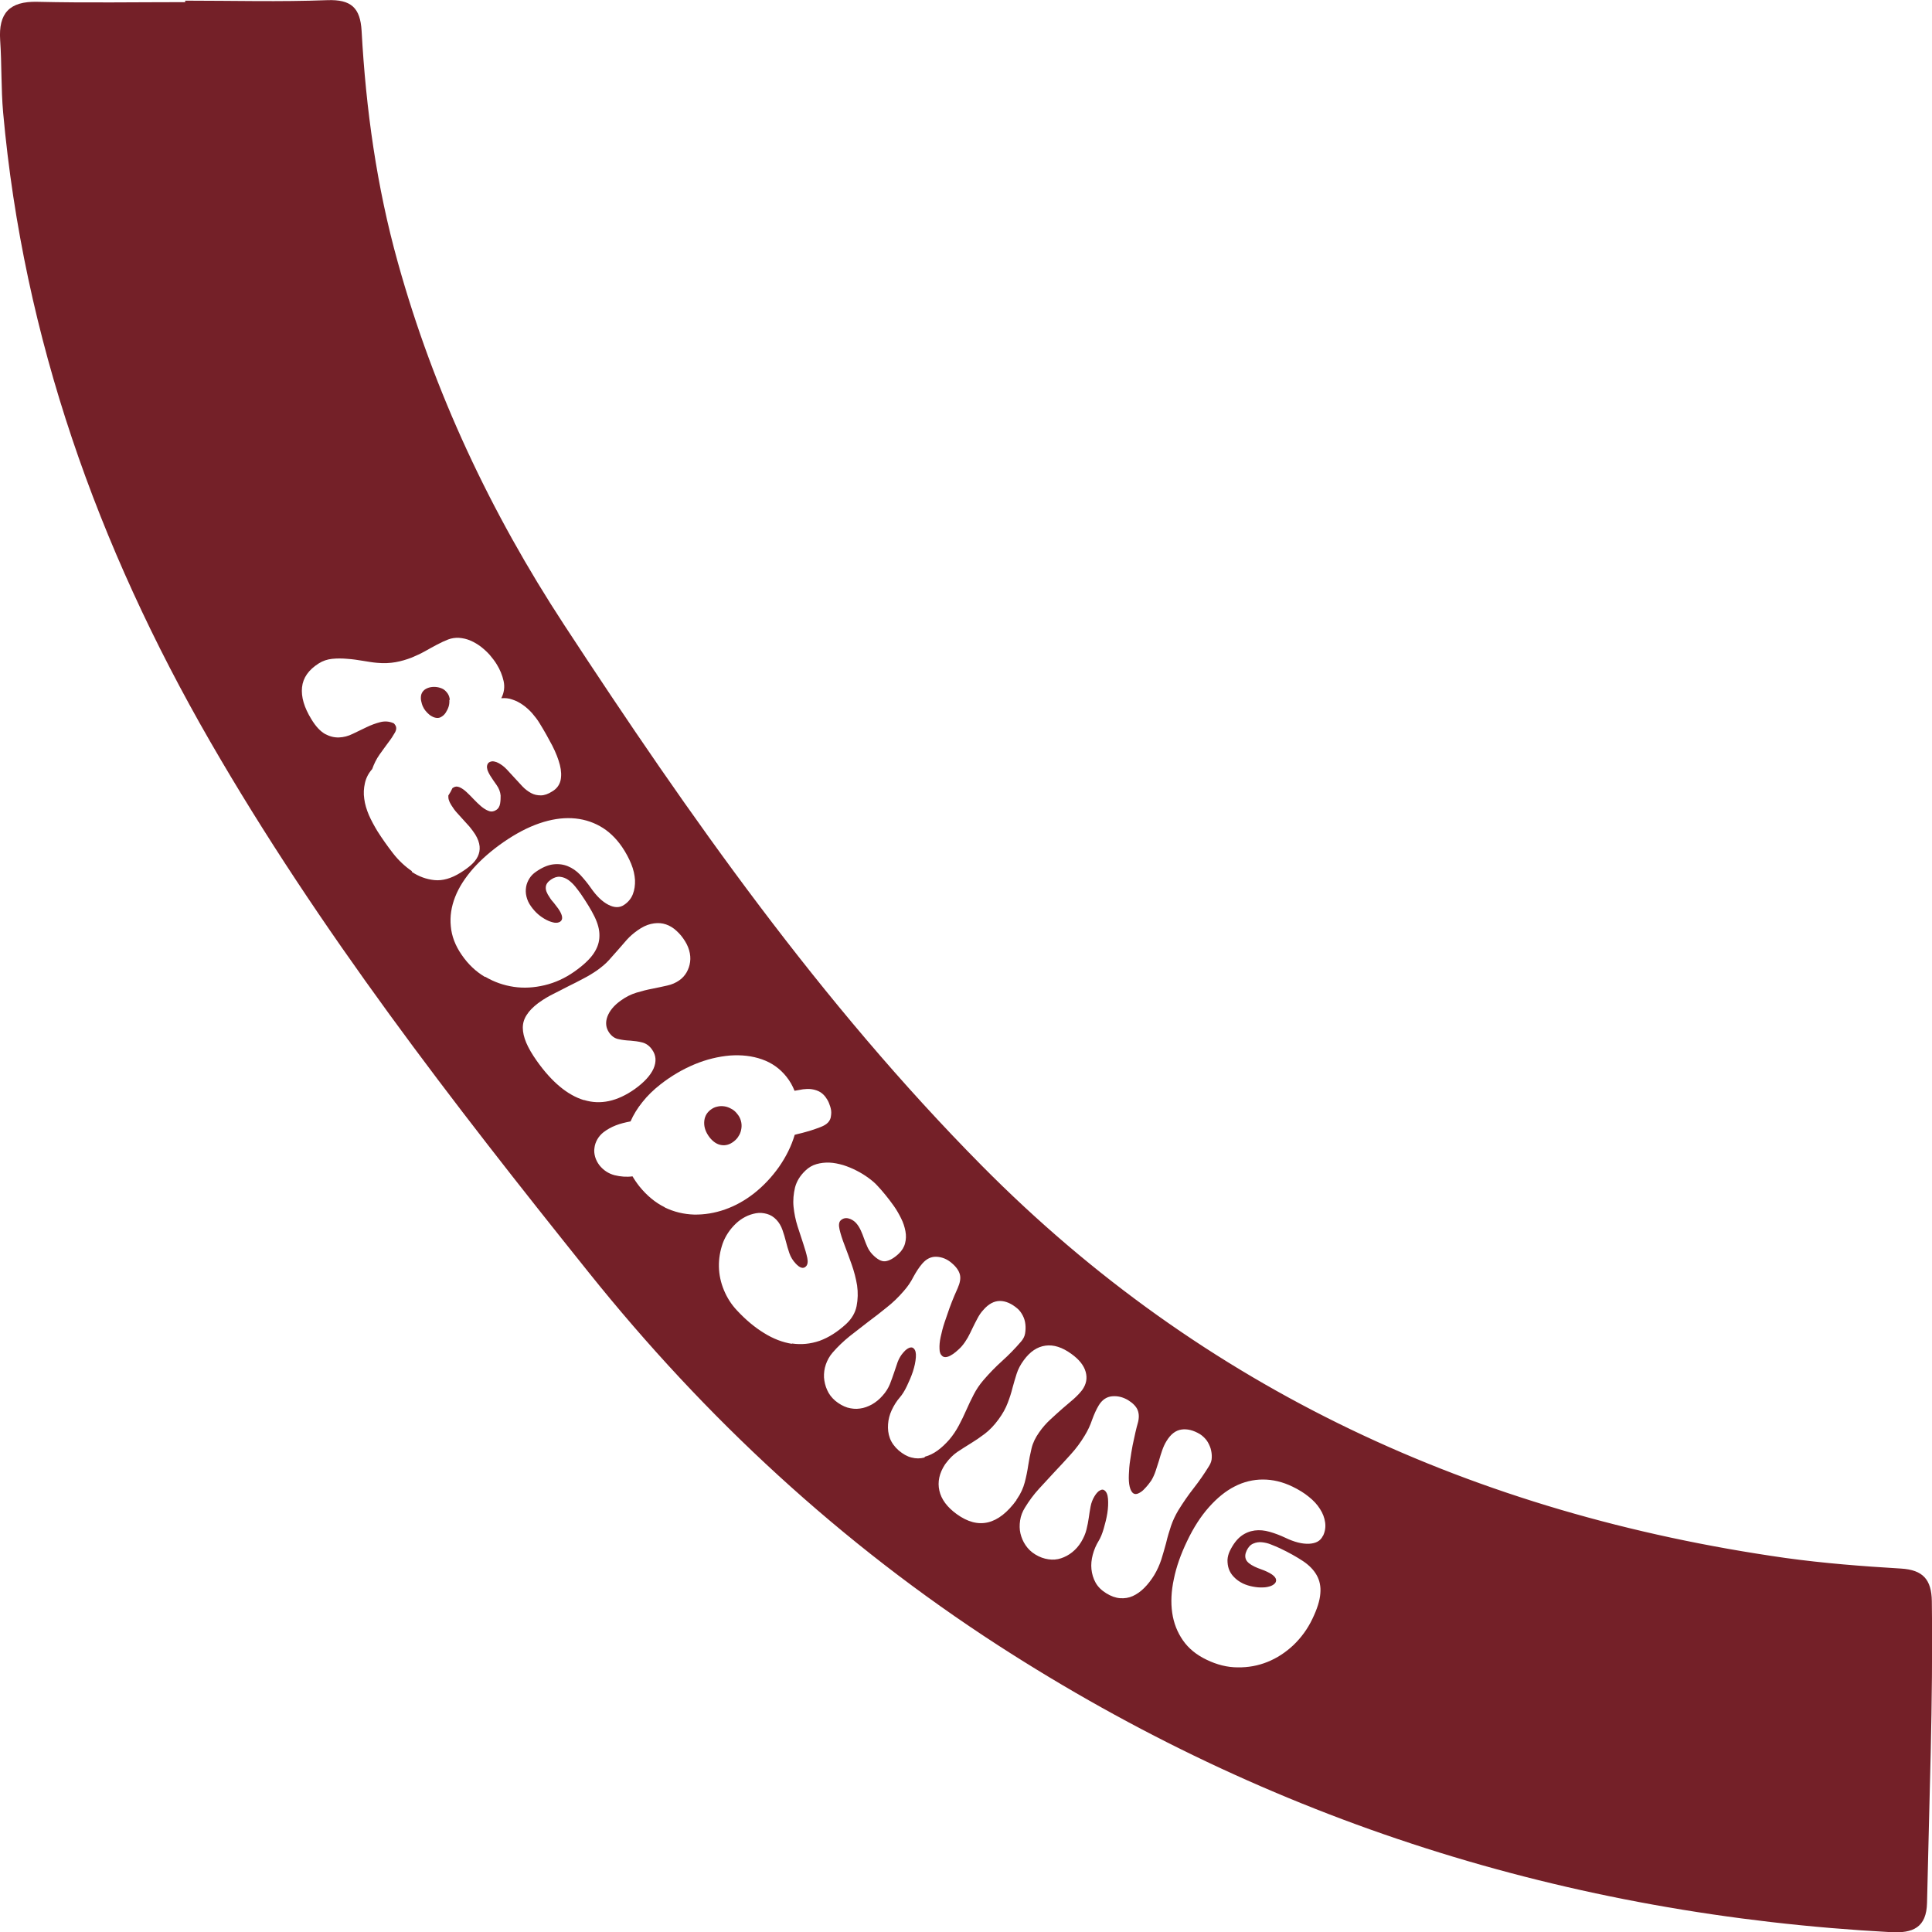 <?xml version="1.0" encoding="UTF-8"?>
<svg id="Lag_1" xmlns="http://www.w3.org/2000/svg" viewBox="0 0 116.74 116.75">
  <defs>
    <style>
      .cls-1 {
        fill: #742028;
      }
    </style>
  </defs>
  <path class="cls-1" d="M27.18,42.3c-.01-.14-.05-.27-.12-.38-.08-.12-.17-.21-.28-.28-.11-.06-.24-.1-.36-.12-.13-.02-.26-.02-.38,0-.12.02-.23.06-.33.12-.1.06-.17.14-.22.24s-.06.2-.06.31c0,.11.03.22.06.33.03.11.08.21.13.3.05.08.12.17.2.25.08.08.17.16.27.21.1.06.2.09.3.1.1.01.2-.01.3-.08.1-.06.18-.14.25-.25.07-.11.13-.23.17-.36.04-.13.05-.27.04-.41Z"/>
  <path class="cls-1" d="M44.66,68.6c.08-.14.12-.28.14-.43.02-.15.01-.3-.03-.44-.04-.15-.11-.29-.22-.42-.1-.13-.22-.24-.36-.31-.14-.08-.28-.13-.42-.15-.15-.02-.29-.02-.44.02-.15.03-.28.1-.41.2-.24.19-.36.44-.37.75-.01.31.1.61.33.91.21.26.44.42.71.46.26.04.51-.03.75-.22.13-.1.24-.22.31-.36Z"/>
  <path class="cls-1" d="M116.73,96.75c-.02-1.31-.54-1.89-1.86-1.97-2.33-.14-4.67-.32-6.98-.64-18.74-2.66-35.17-10.17-48.56-23.7-9.74-9.84-17.68-21.13-25.24-32.68-4.44-6.78-7.87-14.06-10.05-21.9-1.28-4.58-1.93-9.26-2.19-13.99-.08-1.4-.63-1.91-2.07-1.86-2.86.11-5.72.03-8.59.03v.09c-2.98,0-5.96.05-8.94-.02C.57.07-.1.8.01,2.43c.1,1.46.05,2.92.18,4.38,1.23,13.62,5.7,26.19,12.5,37.98,6.59,11.43,14.65,21.82,22.87,32.08,7.06,8.82,15.26,16.41,24.77,22.56,16.42,10.61,34.43,16.27,53.93,17.32,1.32.07,2.15-.27,2.18-1.78.13-6.07.37-12.14.29-18.22ZM24.89,52.64c-.42-.29-.81-.65-1.15-1.09-.34-.44-.65-.88-.93-1.32-.2-.33-.38-.66-.52-.98-.14-.33-.24-.66-.28-.98-.05-.33-.03-.64.04-.95.07-.31.21-.59.44-.85.11-.31.25-.6.44-.87.19-.27.37-.51.53-.73.17-.22.3-.42.4-.6.1-.17.11-.33.02-.46-.02-.03-.04-.05-.06-.08-.03-.03-.05-.04-.09-.05-.25-.1-.51-.11-.77-.04-.27.07-.54.17-.81.3-.27.13-.55.26-.83.4-.28.14-.56.21-.84.22s-.56-.06-.84-.21c-.28-.16-.56-.45-.83-.9-.43-.7-.62-1.34-.56-1.92.06-.58.4-1.06,1.02-1.45.24-.15.51-.24.8-.27.3-.03.6-.03.92,0,.32.02.63.07.94.12s.59.1.85.12c.41.04.79.02,1.13-.04.34-.06.66-.16.95-.27.29-.12.57-.25.82-.39.25-.14.5-.28.73-.4.23-.12.46-.23.67-.31.21-.08.43-.11.65-.1.25.02.48.07.7.17.22.09.43.22.62.36.19.15.37.31.54.5.16.19.31.38.43.58.19.31.33.64.41,1,.08.36.03.71-.14,1.04.23-.02.46,0,.67.08.22.07.43.18.63.32s.39.31.56.5c.17.2.33.4.46.62.29.47.54.92.76,1.34.22.43.37.82.46,1.17.09.35.1.67.04.94-.07.28-.23.5-.5.66-.25.16-.48.24-.69.24-.21,0-.41-.04-.59-.14-.18-.1-.36-.23-.52-.4-.16-.17-.32-.34-.48-.52s-.32-.35-.48-.52-.33-.29-.5-.38c-.07-.04-.16-.07-.26-.09s-.19,0-.27.04-.12.11-.14.18c-.02.07-.02.15,0,.22.01.08.04.15.08.23.04.08.07.14.11.2.11.18.24.36.38.56.14.2.22.41.24.63,0,.14,0,.29-.03.48-.03.18-.11.32-.25.4-.14.09-.29.11-.44.05-.15-.05-.3-.15-.45-.27-.15-.13-.3-.27-.45-.43-.15-.16-.3-.31-.44-.44-.14-.13-.28-.23-.42-.29s-.26-.06-.38.02l-.05.03c-.07.15-.15.3-.25.45,0,.1,0,.2.04.29.03.1.08.19.14.29.1.16.21.32.34.46.13.14.25.28.38.42s.25.28.38.42c.12.14.23.3.34.46.16.26.25.51.27.73.02.22-.02.42-.11.61-.09.19-.23.36-.41.52-.18.16-.39.31-.63.46-.56.35-1.09.5-1.58.45-.49-.05-.95-.22-1.37-.5ZM29.3,59.03c-.54-.32-1.01-.76-1.4-1.33-.39-.56-.61-1.14-.66-1.73-.06-.59.03-1.18.26-1.77.23-.59.6-1.16,1.1-1.73.5-.56,1.11-1.09,1.83-1.59.74-.51,1.46-.89,2.16-1.13s1.35-.34,1.96-.31,1.18.19,1.7.48c.52.29.96.71,1.34,1.26.23.34.41.68.55,1.02s.21.67.23.98c.01.31-.03.59-.13.85-.1.26-.28.48-.52.64-.27.19-.59.19-.96,0-.37-.19-.72-.53-1.06-1.02-.2-.29-.42-.55-.64-.79-.23-.24-.48-.41-.75-.52-.27-.11-.57-.15-.89-.11-.32.04-.67.19-1.04.45-.16.11-.29.24-.39.4-.1.16-.17.33-.2.51-.03.18-.03.38.02.58.05.21.14.41.28.6.12.17.26.33.42.47.16.14.33.25.5.34.17.09.33.14.48.17.15.02.27,0,.36-.06.19-.13.15-.4-.12-.79-.08-.11-.17-.22-.26-.34-.1-.11-.19-.22-.26-.34-.17-.24-.25-.45-.23-.62.01-.17.12-.32.31-.45.19-.13.38-.19.55-.17.18.02.34.08.5.19.15.11.29.24.42.4.13.16.24.31.34.45.34.5.62.95.82,1.36.2.41.31.8.3,1.17,0,.37-.12.73-.36,1.08-.24.35-.63.71-1.17,1.09-.56.39-1.15.66-1.78.81s-1.25.19-1.86.1-1.19-.29-1.73-.61ZM35.27,66.47c-.98-.3-1.93-1.09-2.83-2.36-.29-.41-.5-.77-.64-1.1-.14-.33-.21-.64-.21-.91,0-.28.08-.54.24-.78.15-.24.38-.47.68-.7l.1-.07c.25-.18.52-.34.82-.49.29-.15.6-.3.9-.46.31-.15.62-.31.92-.47.31-.16.59-.33.86-.52.26-.19.49-.38.68-.59.19-.21.37-.42.55-.62s.36-.41.54-.62c.18-.2.4-.39.64-.56.28-.2.55-.33.81-.39.26-.06.51-.07.74-.02s.45.15.66.31c.2.16.39.35.55.58.17.24.29.47.36.72.07.24.09.48.06.7-.03.23-.1.43-.21.63-.11.19-.26.36-.45.49-.2.14-.44.25-.72.31s-.57.13-.89.19c-.32.06-.64.14-.97.24-.33.1-.65.26-.95.48-.41.29-.68.62-.81.97-.13.36-.09.68.11.97.15.21.34.35.57.39.22.05.46.08.71.09.25.02.49.05.72.11.23.06.43.2.59.43.25.35.27.73.09,1.15-.19.42-.57.83-1.14,1.24-1.05.74-2.07.96-3.05.66ZM40.17,72.95c-.57-.28-1.08-.7-1.54-1.27-.08-.1-.15-.2-.22-.3-.07-.1-.13-.2-.19-.3-.36.05-.72.02-1.09-.07-.37-.1-.67-.3-.91-.6-.12-.16-.21-.33-.26-.51-.05-.18-.07-.36-.04-.54.02-.18.08-.35.17-.51.09-.16.22-.31.37-.43.22-.17.47-.31.75-.42s.58-.18.89-.24c.18-.41.42-.8.72-1.17.3-.38.66-.73,1.08-1.06.65-.51,1.35-.92,2.07-1.22s1.44-.47,2.13-.53c.7-.05,1.34.02,1.94.23.6.21,1.09.56,1.48,1.05.21.26.37.55.49.85.17-.03.34-.06.51-.09.17-.02.33-.03.49-.01.16.02.31.06.46.13.15.07.28.18.4.33.08.11.16.23.22.38s.11.3.13.45c.02.15,0,.3-.03.45-.04.14-.12.26-.25.36-.09.07-.22.14-.38.2s-.35.13-.54.19c-.19.06-.38.11-.56.16-.18.04-.33.08-.44.11-.2.68-.52,1.32-.95,1.94-.44.62-.94,1.15-1.51,1.6-.54.42-1.12.75-1.75.97-.62.22-1.25.32-1.87.31-.62-.02-1.22-.16-1.79-.44ZM47.85,81.2c-.56-.09-1.12-.3-1.68-.65-.56-.34-1.11-.8-1.64-1.37-.34-.36-.6-.77-.79-1.23-.19-.46-.29-.93-.3-1.41-.01-.48.07-.95.23-1.41.17-.46.44-.86.81-1.21.16-.15.34-.28.55-.39s.43-.18.65-.22.45-.02.66.04c.22.06.41.18.58.36.16.17.28.38.36.61.08.23.15.46.21.7.06.24.13.48.21.71.08.23.21.44.38.62.25.27.46.33.61.18.11-.1.14-.28.09-.52-.05-.24-.13-.52-.24-.85s-.23-.69-.35-1.07-.2-.78-.24-1.17c-.04-.4,0-.79.09-1.17.1-.38.31-.72.64-1.03.19-.18.41-.31.66-.38.25-.07.5-.1.78-.09.27.01.55.07.83.15.28.09.55.2.8.33.26.13.5.28.72.44s.41.32.56.49c.14.15.3.33.47.54s.34.43.51.67c.17.24.31.49.44.75.13.26.21.51.26.77s.04.5-.02.73c-.06.24-.19.45-.39.64-.29.27-.56.42-.8.45s-.5-.12-.79-.42c-.13-.14-.23-.29-.3-.45-.07-.16-.14-.33-.2-.5-.06-.17-.12-.33-.2-.5s-.17-.32-.3-.46c-.13-.13-.28-.22-.45-.26-.17-.04-.33,0-.46.12-.11.1-.13.29-.07.55.06.26.16.58.3.94.14.36.28.75.43,1.17.15.42.26.85.33,1.27.06.43.05.84-.03,1.25-.08.4-.29.76-.62,1.07-.53.49-1.07.83-1.62,1.03-.56.19-1.11.24-1.67.16ZM55.86,88.07c-.26.07-.52.07-.78,0-.26-.06-.52-.21-.78-.43-.25-.22-.43-.47-.53-.74-.1-.27-.13-.55-.11-.84.02-.29.09-.57.22-.85.13-.28.29-.54.49-.77.14-.16.28-.38.42-.67.14-.29.27-.59.37-.89.1-.31.16-.59.18-.86.02-.26-.02-.44-.13-.54-.05-.05-.11-.07-.17-.06-.06,0-.12.03-.18.06-.06.04-.12.08-.17.13-.05.05-.09.1-.12.13-.14.16-.25.35-.33.56-.07.21-.15.43-.22.65s-.16.45-.25.69c-.1.24-.24.47-.44.69-.19.22-.4.39-.64.53-.24.13-.48.22-.73.25-.25.04-.51.01-.76-.06-.25-.08-.5-.22-.73-.41-.22-.19-.38-.4-.49-.65-.11-.24-.17-.5-.19-.76-.01-.26.02-.52.11-.78.09-.26.22-.5.41-.72.31-.36.66-.69,1.03-.99.37-.29.74-.58,1.12-.87.38-.28.75-.57,1.12-.87.37-.29.71-.62,1.02-.98.24-.27.44-.56.6-.88.17-.31.34-.57.53-.79.26-.3.55-.43.88-.41.33.02.64.15.91.39.26.22.42.45.48.68.06.23.01.5-.13.82-.05.11-.12.27-.21.48-.09.22-.19.46-.29.74-.1.28-.2.57-.3.87-.1.3-.17.59-.23.86s-.08.51-.07.72c0,.21.06.35.17.44.07.06.17.08.29.05.12-.03.23-.09.35-.17.12-.08.22-.17.32-.26.1-.09.17-.16.21-.21.14-.16.26-.34.37-.53.1-.19.2-.38.29-.58.09-.19.19-.38.29-.57.1-.19.21-.36.36-.52.31-.36.65-.54,1-.54.35,0,.71.16,1.06.46.13.11.23.25.32.42s.14.35.16.54c.02.19.01.37-.02.55s-.12.34-.24.48c-.36.42-.74.81-1.14,1.17-.4.36-.78.75-1.14,1.17-.23.27-.42.55-.58.86-.16.31-.31.62-.45.94-.14.32-.29.63-.45.93s-.35.59-.58.86c-.23.26-.46.48-.71.66-.25.18-.5.3-.76.37ZM61.43,90.63c-1.1,1.52-2.31,1.81-3.62.86-.58-.42-.93-.89-1.05-1.42-.12-.53,0-1.06.34-1.58l.06-.08c.21-.28.44-.51.69-.68.26-.17.52-.34.8-.51.28-.17.56-.36.85-.58s.57-.51.84-.88c.25-.34.43-.67.55-.99.12-.31.22-.62.29-.91.08-.29.16-.57.25-.85.09-.28.23-.55.43-.82.38-.52.81-.81,1.31-.88s1.02.1,1.57.5c.46.33.75.69.86,1.08s.04.75-.21,1.1c-.13.17-.3.35-.51.54-.21.18-.44.38-.68.58-.24.21-.48.43-.73.66-.25.23-.48.49-.68.78-.22.31-.38.63-.46.97-.08.34-.15.68-.2,1.02s-.12.69-.21,1.03c-.09.34-.24.68-.47,1.01l-.04.05ZM70.46,93.24c-.09.34-.19.67-.29,1-.11.33-.25.64-.43.94-.18.29-.38.55-.6.77-.22.22-.45.38-.69.49-.24.11-.5.15-.77.13-.27-.02-.55-.12-.84-.3-.29-.18-.5-.39-.64-.64-.14-.25-.22-.53-.25-.81-.03-.29,0-.58.08-.88.08-.3.2-.58.36-.84.11-.18.21-.42.3-.73.09-.31.17-.62.22-.94.05-.32.06-.61.04-.87-.02-.26-.1-.43-.22-.51-.06-.04-.12-.05-.18-.03-.06.02-.11.05-.17.09-.06.05-.1.1-.15.16s-.07.11-.1.15c-.11.18-.19.39-.23.6-.04.22-.08.45-.11.68s-.08.47-.14.72c-.06.25-.17.5-.32.75-.15.25-.33.45-.54.62-.21.17-.44.29-.68.37-.24.08-.5.1-.76.06-.27-.04-.53-.13-.79-.29-.25-.15-.44-.34-.59-.56-.15-.22-.25-.46-.31-.71-.06-.25-.06-.52-.02-.79.04-.27.14-.53.29-.77.25-.41.53-.79.85-1.14.32-.35.64-.7.96-1.04.33-.34.64-.69.96-1.04.32-.35.6-.73.84-1.13.19-.31.34-.63.45-.96.12-.33.25-.62.4-.87.2-.33.47-.52.81-.55s.65.05.96.23c.29.18.49.38.58.6s.1.5,0,.83c-.03.11-.08.28-.13.51-.05.23-.11.49-.17.78-.05.29-.11.59-.15.91-.05.31-.07.61-.08.88s0,.52.05.72.12.34.23.41c.08.05.18.05.29,0s.22-.12.32-.22c.1-.1.19-.2.28-.31.08-.11.14-.19.18-.24.11-.18.2-.38.27-.59.07-.21.13-.41.2-.62.06-.21.12-.41.19-.61.07-.2.15-.39.27-.58.25-.41.55-.64.9-.69.35-.05.72.04,1.12.28.14.09.27.21.39.36.11.15.19.32.25.5.05.18.08.36.07.55,0,.18-.06.35-.16.51-.29.47-.6.92-.93,1.34-.33.42-.64.87-.93,1.34-.18.3-.33.62-.44.94-.11.33-.21.66-.29,1ZM79.93,92.81c-.14.3-.42.45-.83.47-.41.02-.89-.1-1.43-.36-.32-.15-.63-.27-.95-.36-.32-.09-.62-.12-.91-.08-.29.04-.57.15-.82.34s-.48.49-.68.9c-.08.17-.13.35-.14.54,0,.19.02.37.08.54s.16.34.31.49c.14.15.32.28.54.39.19.09.39.15.6.19.21.04.41.06.6.05.19,0,.36-.04.5-.09.14-.06.23-.13.28-.22.1-.21-.06-.42-.5-.63-.12-.06-.25-.11-.39-.16s-.27-.1-.39-.16c-.27-.13-.44-.27-.51-.42-.07-.16-.06-.34.04-.55.1-.21.23-.35.4-.42.16-.07.34-.1.52-.08.19.02.37.06.56.14.19.07.36.15.52.22.55.26,1.01.52,1.39.77.38.25.66.54.84.86.18.32.26.69.22,1.11-.03.42-.19.93-.48,1.53-.29.61-.68,1.14-1.15,1.59-.47.44-.99.78-1.56,1.01-.57.23-1.17.34-1.8.33-.63,0-1.26-.16-1.88-.46-.61-.29-1.09-.68-1.43-1.17-.34-.49-.56-1.04-.65-1.67-.09-.62-.06-1.3.1-2.04.15-.74.42-1.5.8-2.29.39-.82.83-1.5,1.32-2.05s1-.97,1.55-1.25c.54-.28,1.12-.42,1.71-.42.6,0,1.19.14,1.79.43.37.18.7.38.98.61.29.23.52.48.68.74.17.26.27.53.31.81.04.28,0,.55-.13.82Z"/>
</svg>